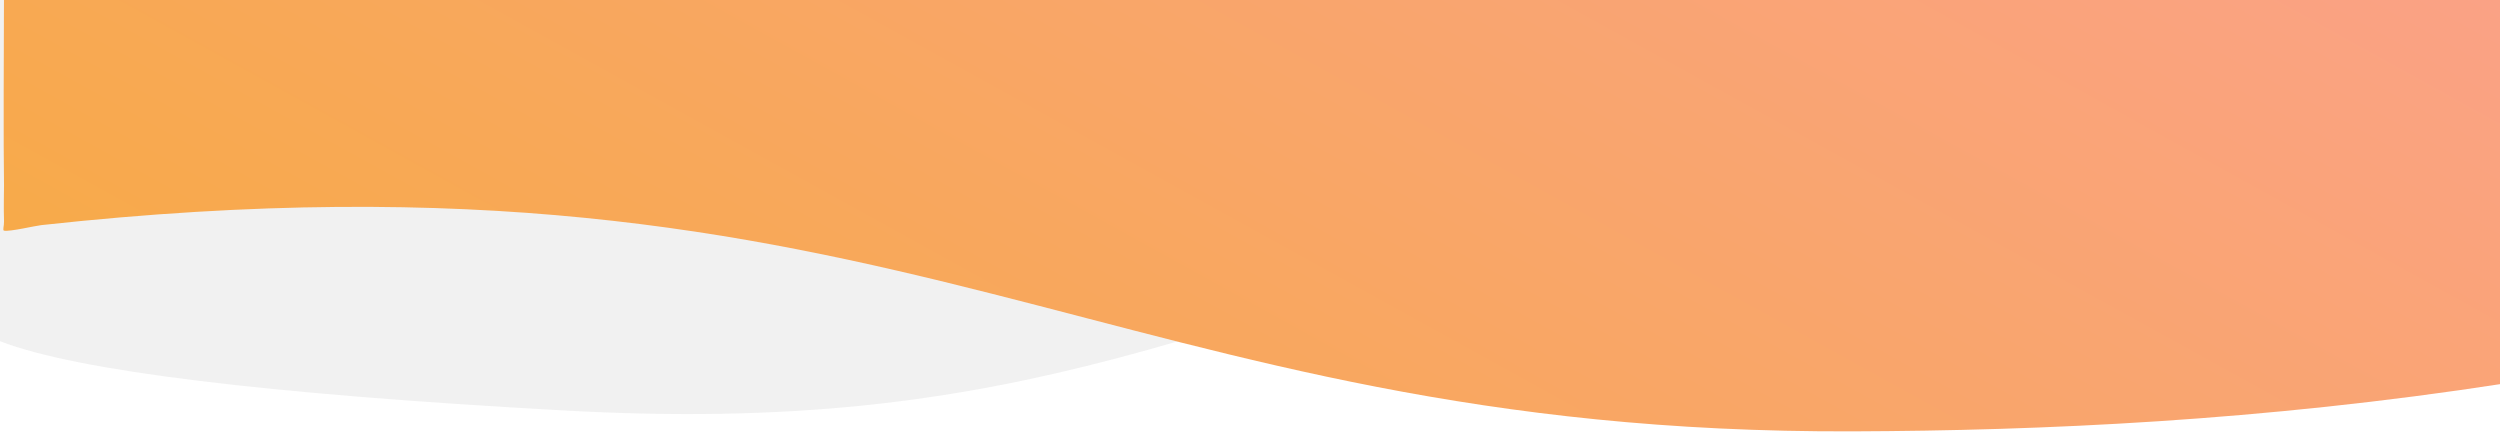 <svg width="320" height="56" xmlns="http://www.w3.org/2000/svg"><defs><linearGradient x1="6.375%" y1="73.633%" x2="93.987%" y2="27.049%" id="a"><stop stop-color="#F7AB42" offset="0%"/><stop stop-color="#FBA093" offset="100%"/></linearGradient></defs><g fill="none" fill-rule="evenodd"><path d="M0 43.675V-51h320v66.835c-24.398-10.252-58.125-8.455-101.18 5.391-64.582 20.768-88.922 34.488-146.504 31.321C33.929 50.435 9.823 47.478 0 43.675z" fill="#D8D8D8" opacity=".36"/><path d="M329.258 150.179l-5.443 25.621-.83 3.908c-.473 2.224-.635 2.943-.749 3.527-.044.227-.096.45-.163.766-31.428-1.756-59.341-6.439-82.835-11.341-93.385-19.483-110.519-62.861-221.37-74.041-.763-.077-4.158-.001-4.809-.299-.195-.089.149-.588.252-1.186.265-1.544.876-4.093.959-4.513.556-2.815 1.365-6.661 2.317-11.111.861-4.022 1.839-8.537 2.853-13.226.83-3.836 1.637-7.696 2.462-11.587.46-2.172.974-4.424 1.384-6.514.901-4.592 2.027-9.081 2.735-12.873.197-1.053.406-1.972.576-2.916.061-.34.308-.805.279-1.109-.035-.366-2.544-.541 2.475.526l19.375 4.121c17.768 3.779 47.23 9.732 43.785 9.312C83.051 46.089 165.548 63.634 340 99.877c-4.495 20.984-8.076 37.751-10.742 50.301z" fill="url(#a)" transform="rotate(-12 -320.49 123.601)"/></g></svg>